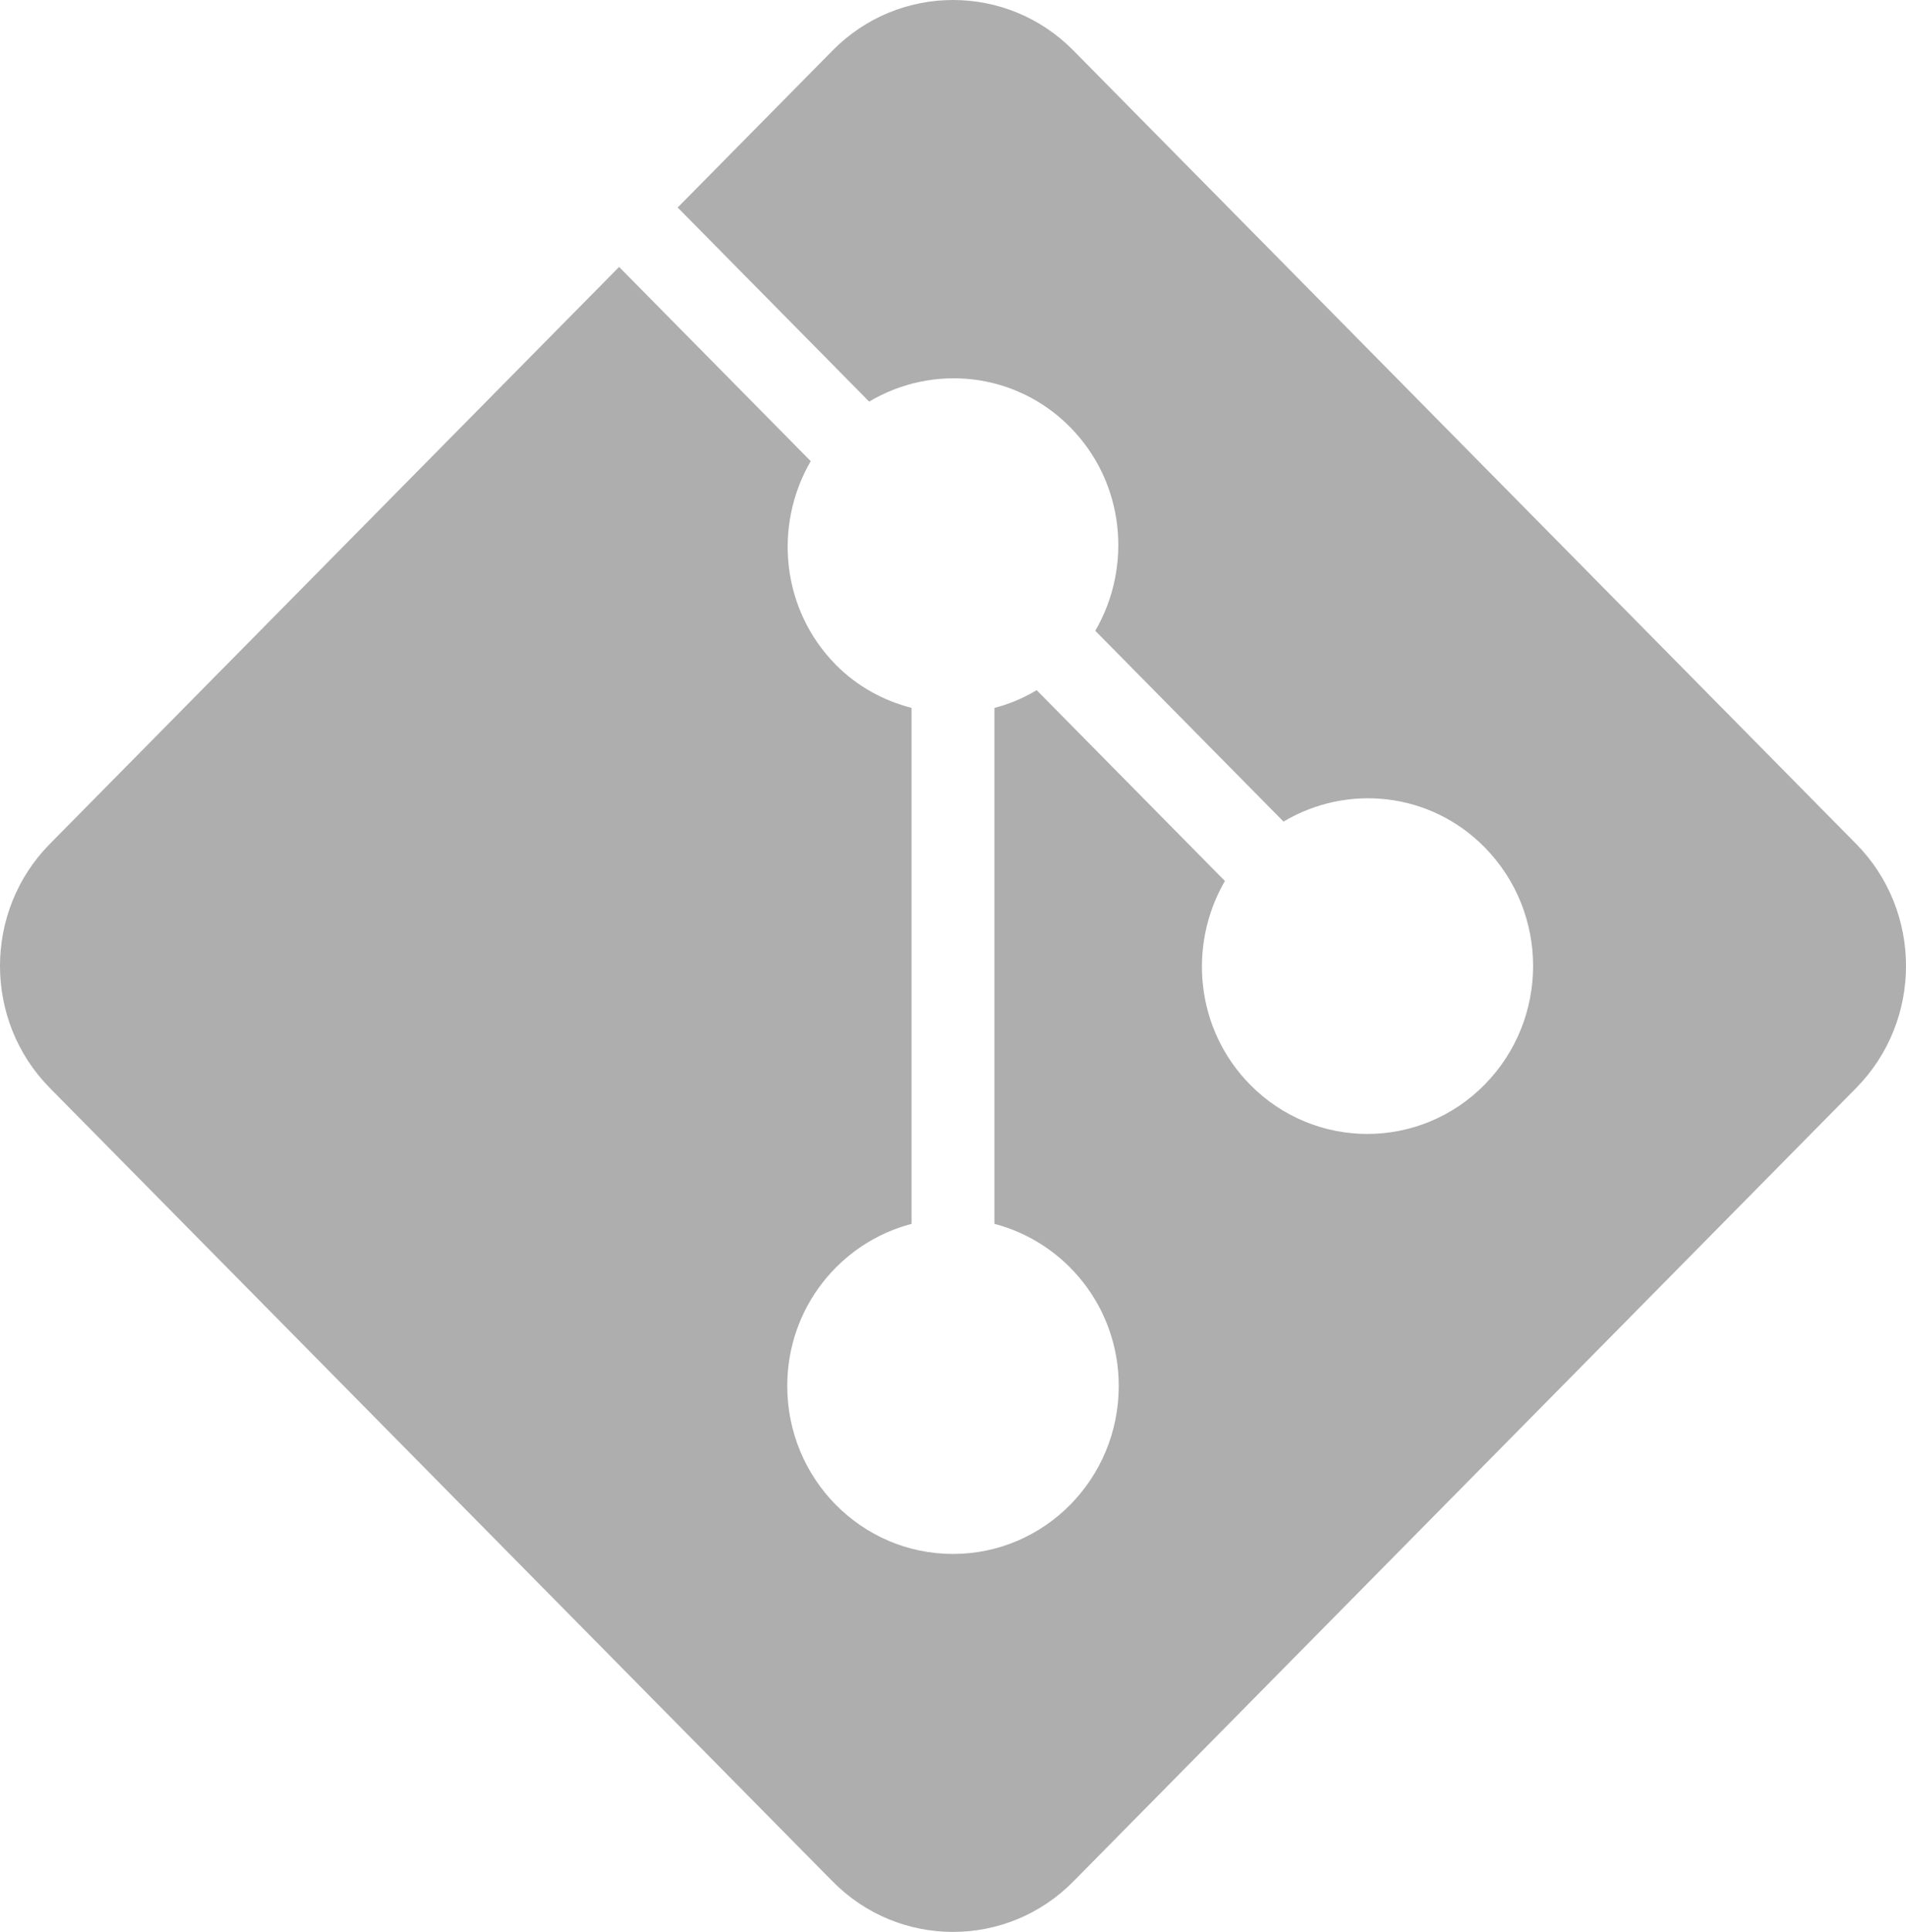 <svg width="76" height="77" viewBox="0 0 76 77" fill="none" xmlns="http://www.w3.org/2000/svg">
<path d="M74.006 33.629L42.808 2.02C41.485 0.673 39.742 0 38 0C36.258 0 34.515 0.673 33.192 2.02L27.022 8.271L34.657 16.007C37.193 14.496 40.498 14.823 42.673 17.027C44.847 19.23 45.164 22.578 43.673 25.141L51.179 32.746C53.715 31.235 57.019 31.562 59.194 33.766C61.776 36.382 61.776 40.618 59.194 43.234C56.613 45.849 52.431 45.849 49.849 43.234C47.674 41.031 47.352 37.683 48.842 35.113L41.337 27.508C40.801 27.829 40.239 28.064 39.652 28.215V48.779C42.498 49.524 44.609 52.12 44.609 55.239C44.609 58.94 41.653 61.935 38 61.935C34.347 61.935 31.391 58.94 31.391 55.239C31.391 52.12 33.502 49.524 36.348 48.779V28.215C35.244 27.927 34.192 27.371 33.327 26.495C31.152 24.291 30.836 20.944 32.327 18.38L24.686 10.639L1.994 33.629C-0.665 36.316 -0.665 40.684 1.994 43.371L33.192 74.98C34.515 76.326 36.258 77 38 77C39.742 77 41.485 76.326 42.808 74.98L74.006 43.371C76.665 40.684 76.665 36.316 74.006 33.629Z" fill="#AEAEAE"/>
</svg>
